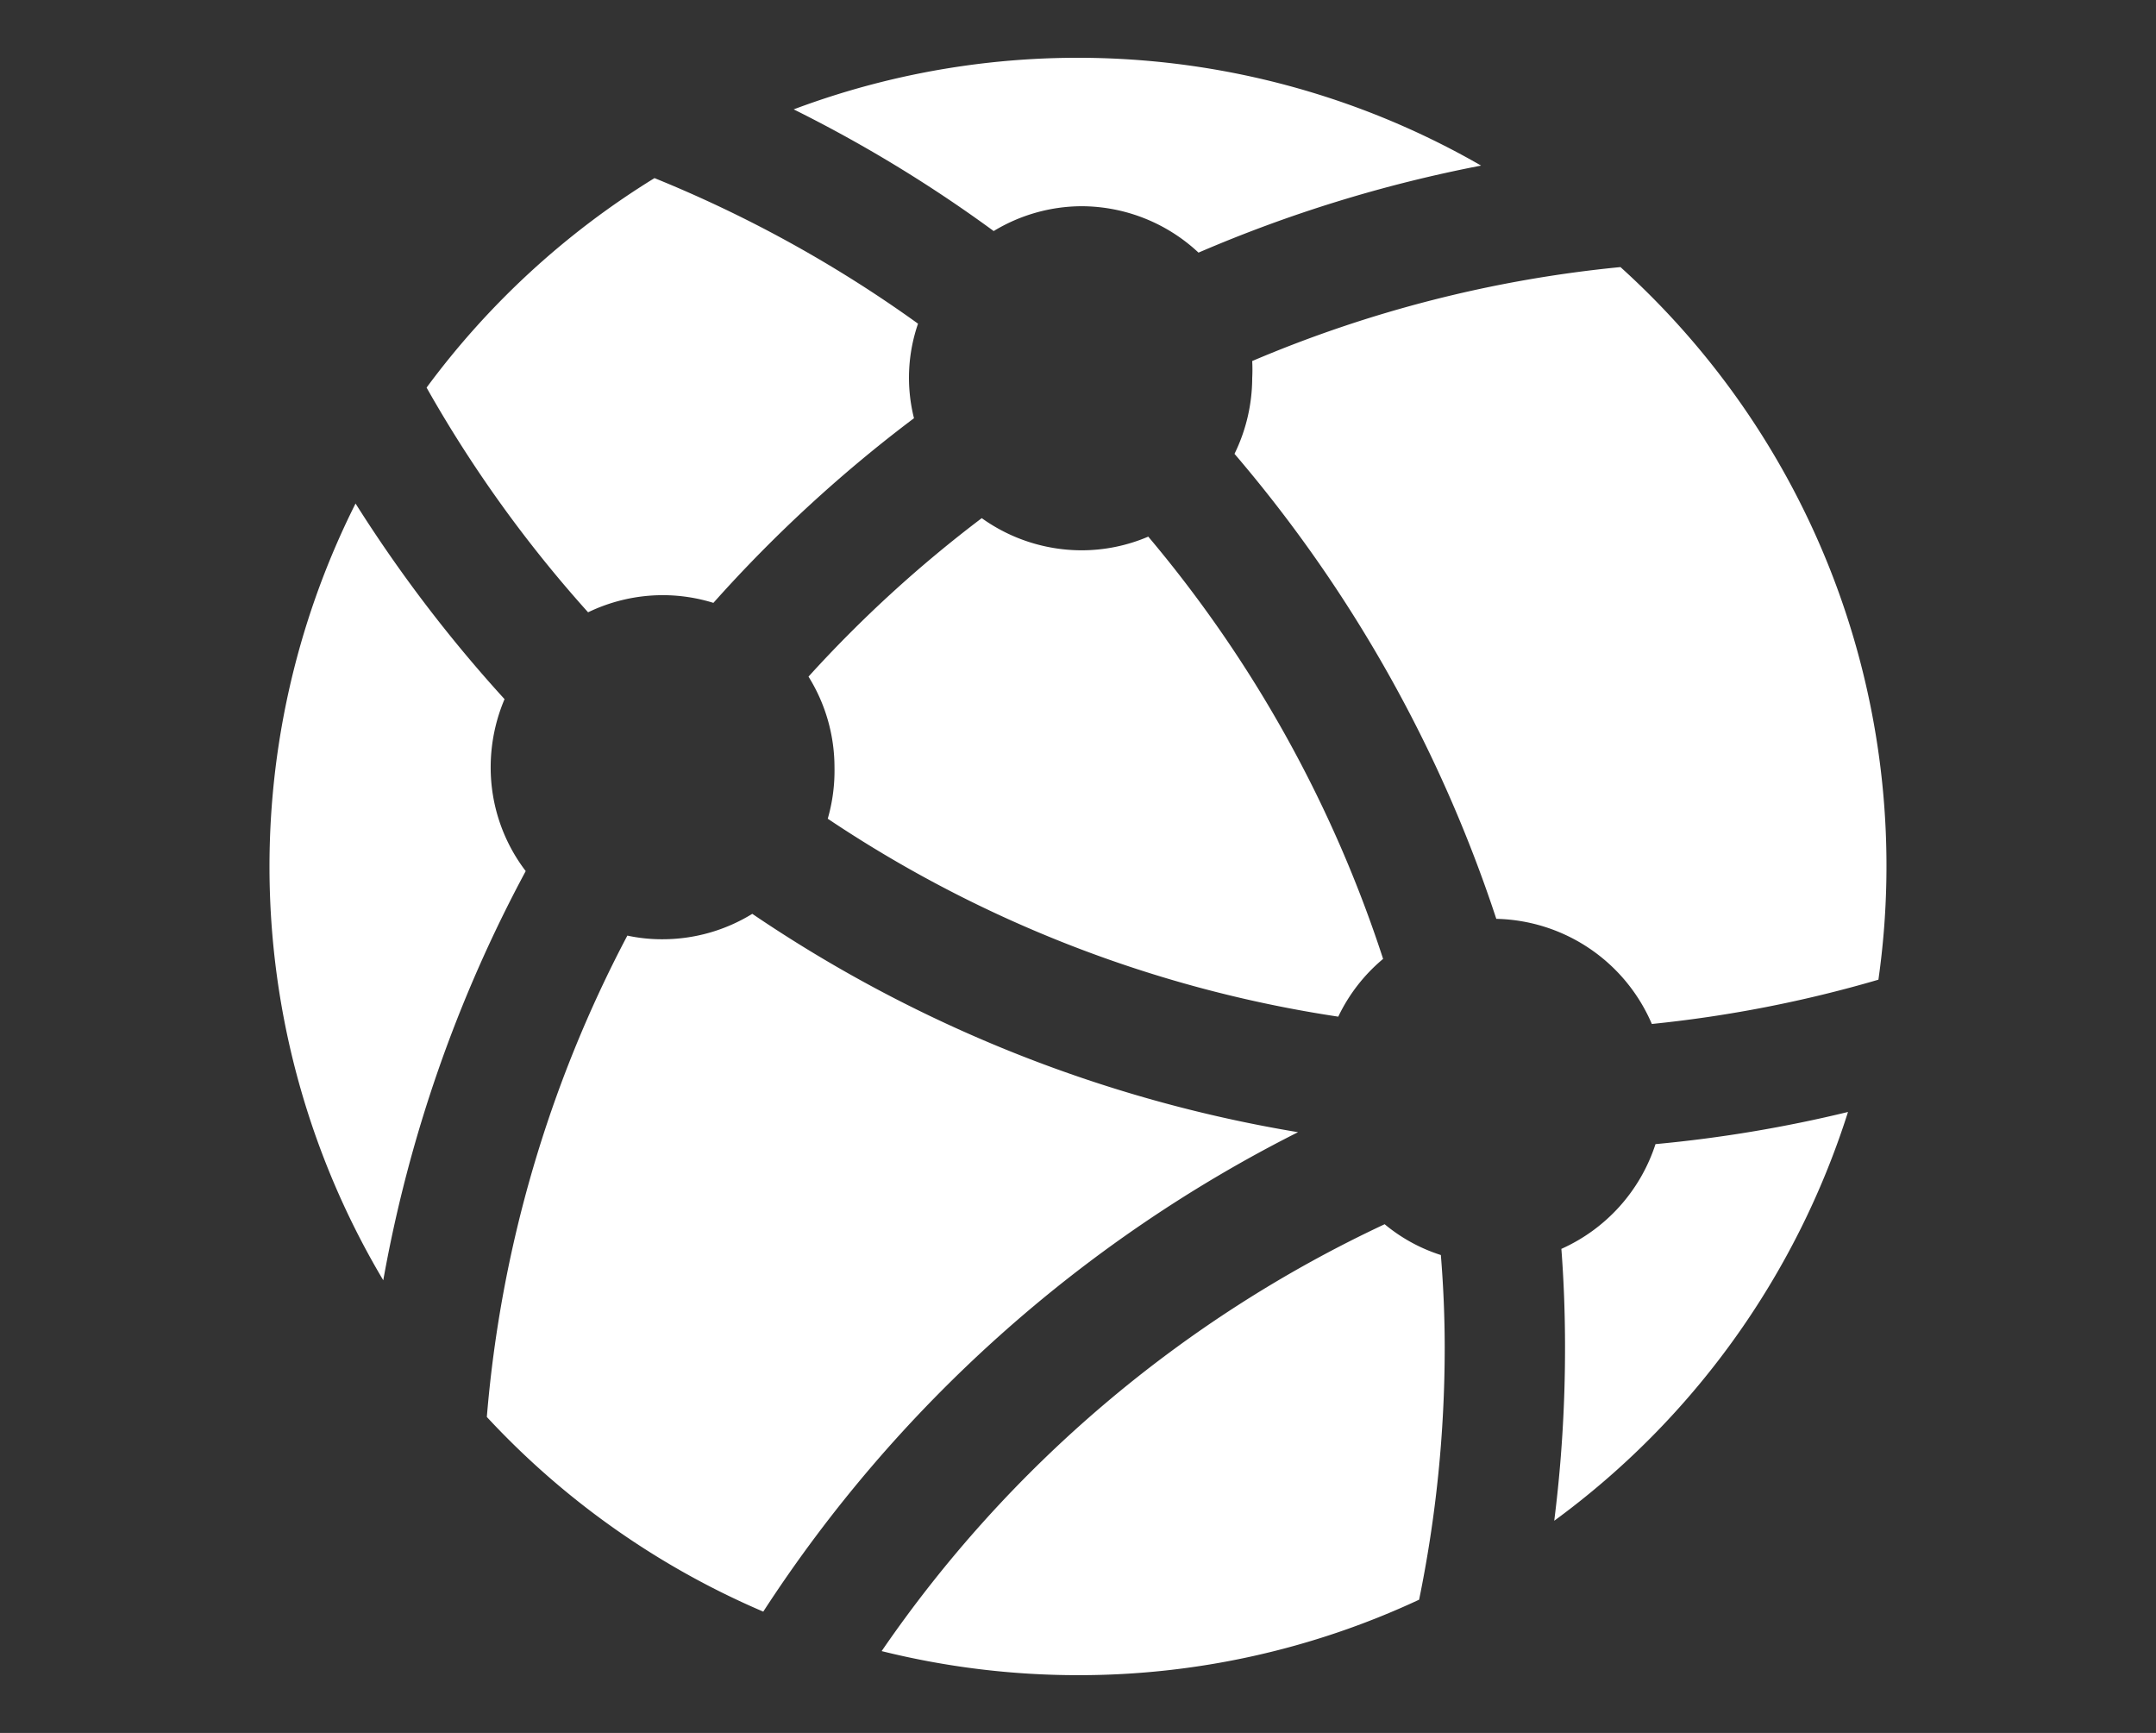 <svg id="Capa_1" data-name="Capa 1" xmlns="http://www.w3.org/2000/svg" viewBox="0 0 112 90"><rect x="0" y="0" width="112" height="90" fill="#333333" stroke="none"/><defs><style>.cls-1{fill:#fff;}</style></defs><title>ICONOS-WEB-punto-a-punto</title><path class="cls-1" d="M34.42,30.91a8.88,8.88,0,0,1,2.64.4,71.77,71.77,0,0,1,10.42-9.59,8.62,8.62,0,0,1,.21-4.91A65.73,65.73,0,0,0,34,9.25,42.2,42.2,0,0,0,22.16,20.13,65.93,65.93,0,0,0,30.55,31.8,8.94,8.94,0,0,1,34.42,30.91Zm-8.93,8.94a9.06,9.06,0,0,1,.72-3.54,72.43,72.43,0,0,1-7.74-10.16,42,42,0,0,0,1.44,40.34,71.31,71.31,0,0,1,7.4-21.25A8.86,8.86,0,0,1,25.49,39.85ZM56.16,10.71a8.92,8.92,0,0,1,6.1,2.41A71.23,71.23,0,0,1,76.94,8.6,42,42,0,0,0,41.23,5.68,71,71,0,0,1,51.62,12,8.86,8.86,0,0,1,56.16,10.71ZM69.52,52.8a8.9,8.9,0,0,1,2.33-3,65.49,65.49,0,0,0-12.2-21.93,8.81,8.81,0,0,1-3.49.71A8.92,8.92,0,0,1,51,26.91a65.33,65.33,0,0,0-9,8.23,8.9,8.9,0,0,1,1.35,4.71A9,9,0,0,1,43,42.52,65.05,65.05,0,0,0,69.52,52.8ZM81.11,64.86c.13,1.69.19,3.4.19,5.12a71.45,71.45,0,0,1-.56,9A42.05,42.05,0,0,0,96,57.75a69.57,69.57,0,0,1-10,1.67A9,9,0,0,1,81.11,64.86ZM67.43,58.8A71.29,71.29,0,0,1,39.08,47.46a8.89,8.89,0,0,1-4.66,1.32,8.48,8.48,0,0,1-1.83-.19,65,65,0,0,0-7.3,25A42.21,42.21,0,0,0,39.65,83.7,71.42,71.42,0,0,1,67.43,58.8ZM84.19,13.87a64.94,64.94,0,0,0-19.14,4.88,8.69,8.69,0,0,1,0,.89,9,9,0,0,1-.92,3.93A71.59,71.59,0,0,1,77.73,47.72a9,9,0,0,1,8.08,5.46,65.36,65.36,0,0,0,11.77-2.3,41.9,41.9,0,0,0-13.39-37ZM71.93,63.58A65.16,65.16,0,0,0,45.8,85.75,42.28,42.28,0,0,0,56,87a41.79,41.79,0,0,0,17.72-3.92A65.11,65.11,0,0,0,75.05,70c0-1.62-.07-3.23-.2-4.82A8.7,8.7,0,0,1,71.93,63.58Z"/></svg>